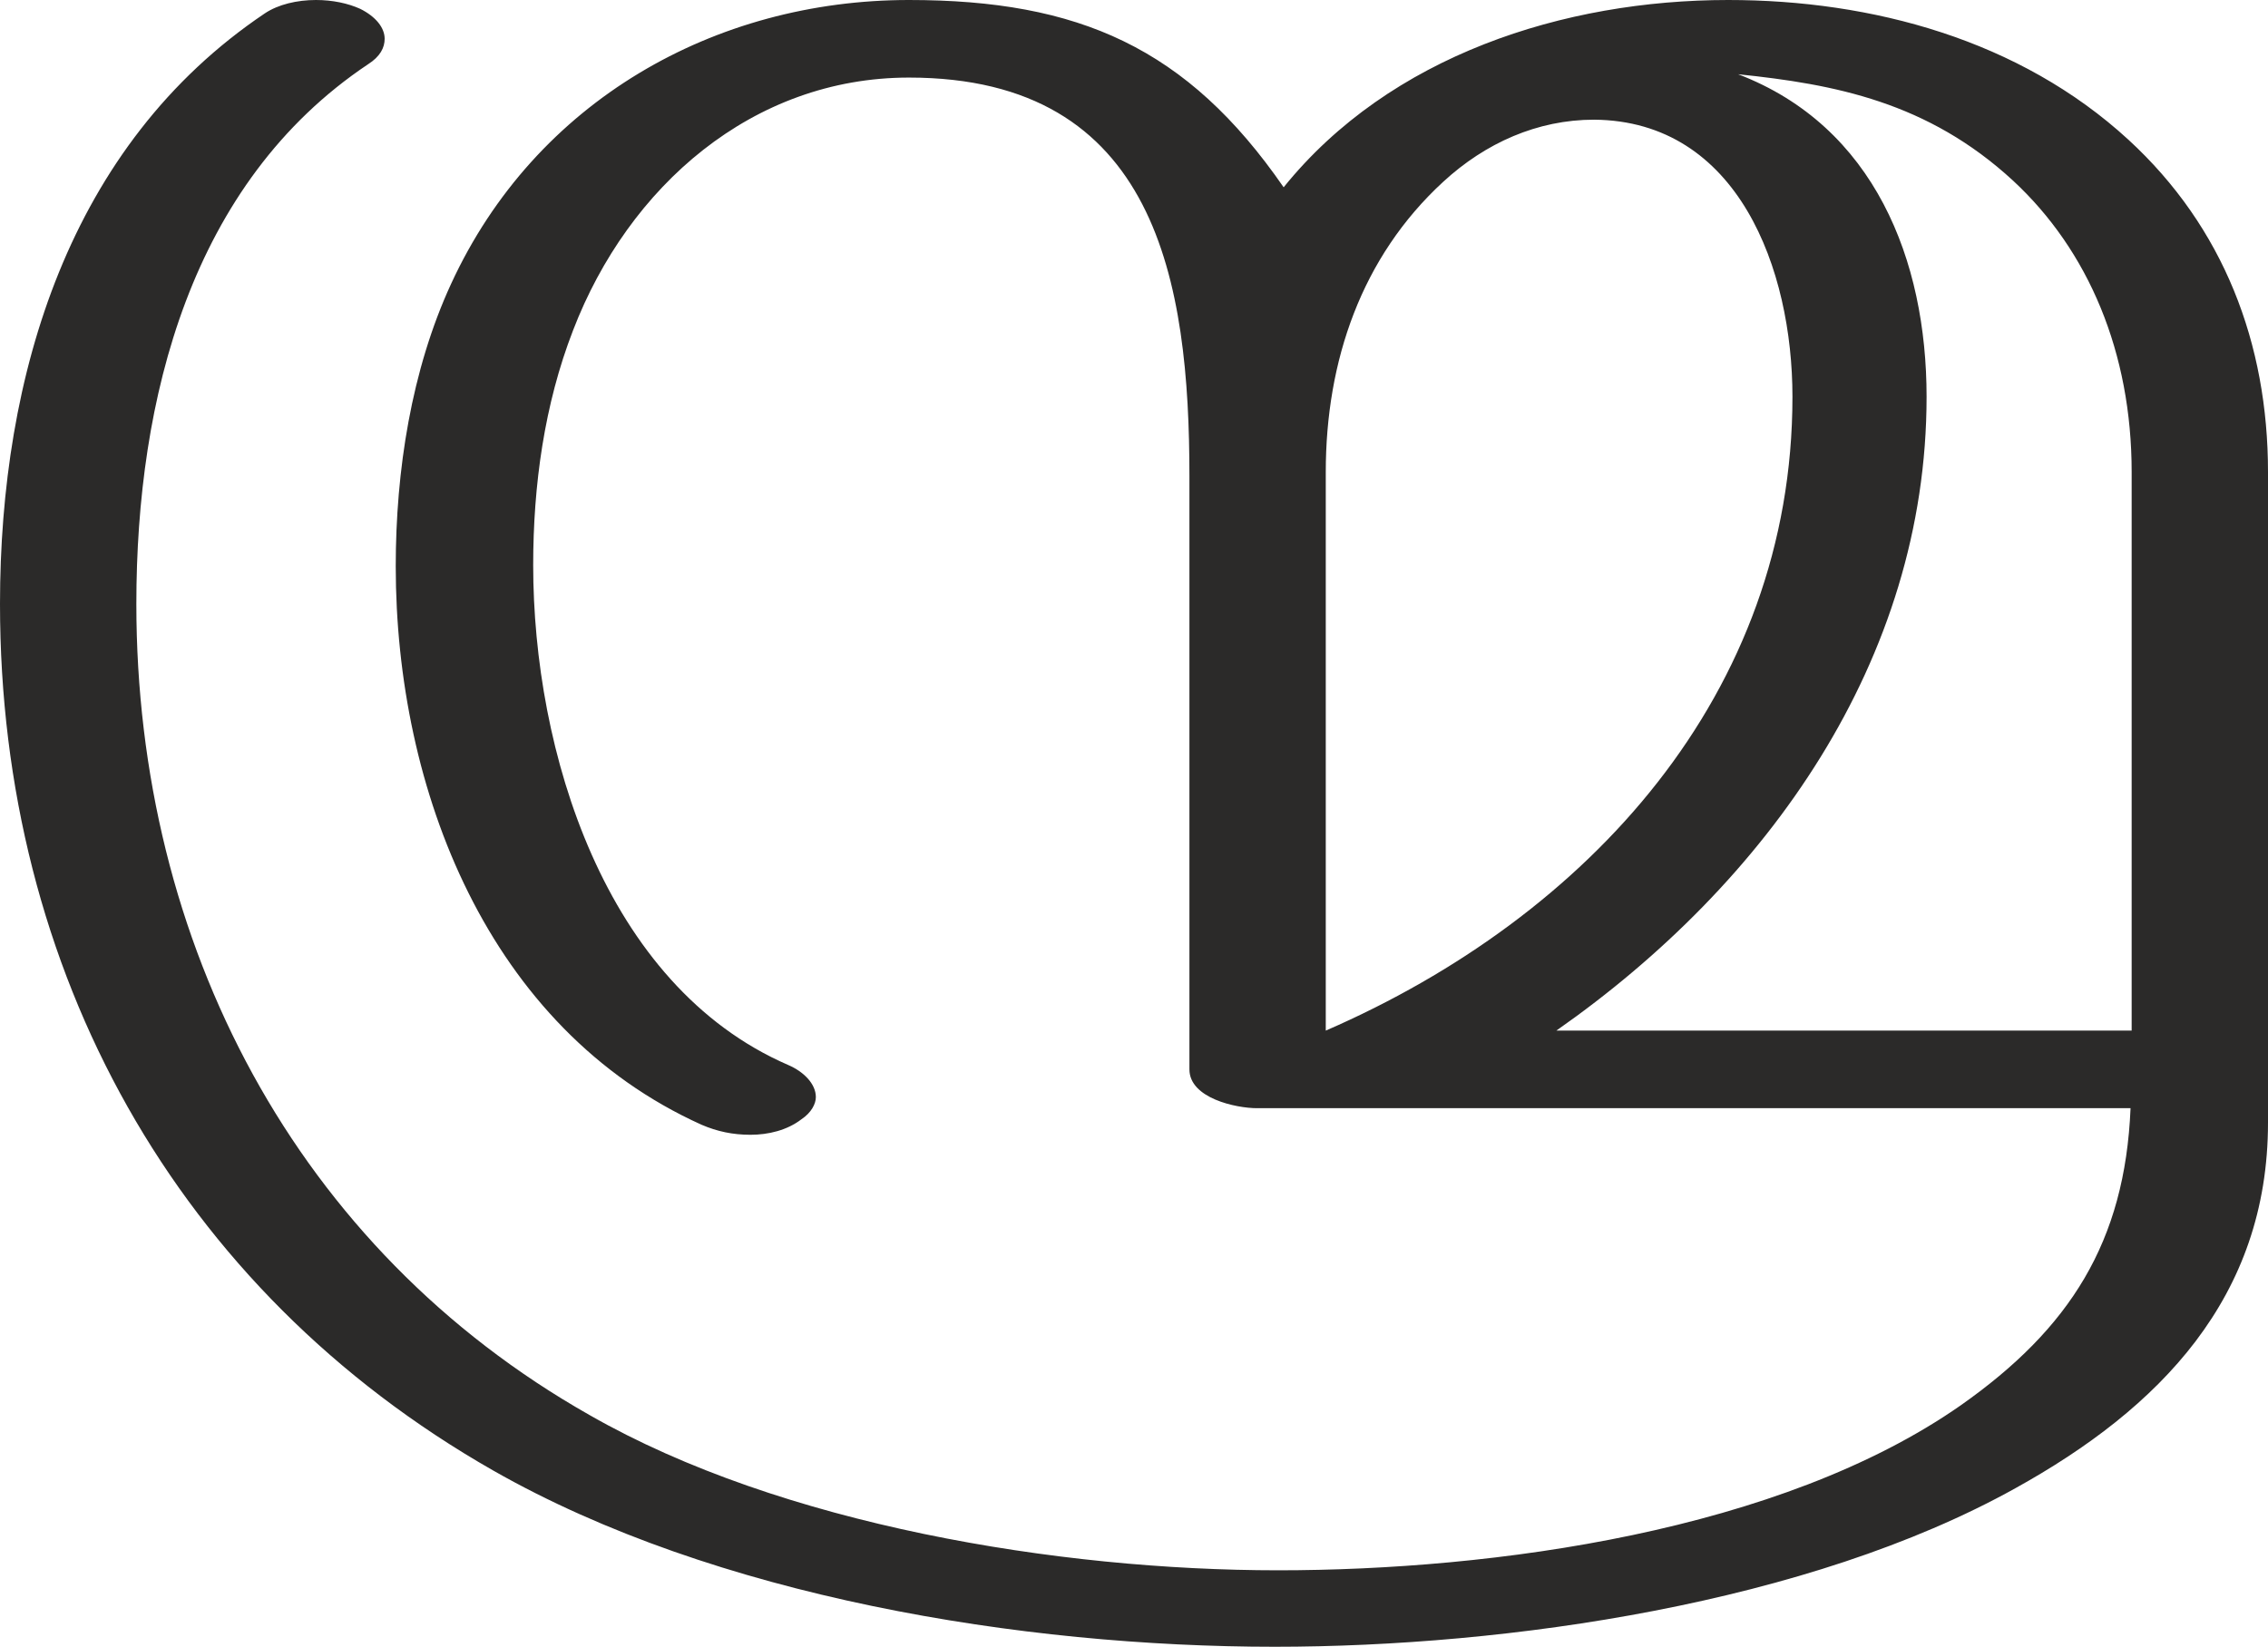 <?xml version="1.0" encoding="UTF-8"?>
<!DOCTYPE svg PUBLIC "-//W3C//DTD SVG 1.1//EN" "http://www.w3.org/Graphics/SVG/1.1/DTD/svg11.dtd">
<!-- Creator: CorelDRAW X8 -->
<svg xmlns="http://www.w3.org/2000/svg" xml:space="preserve" width="2046px" height="1486px" version="1.1" style="shape-rendering:geometricPrecision; text-rendering:geometricPrecision; image-rendering:optimizeQuality; fill-rule:evenodd; clip-rule:evenodd"
viewBox="0 0 2046 1486"
 xmlns:xlink="http://www.w3.org/1999/xlink">
 <defs>
  <style type="text/css">
   <![CDATA[
    .fil0 {fill:#2B2A29;fill-rule:nonzero}
   ]]>
  </style>
 </defs>
 <g id="Layer_x0020_1">
  <path class="fil0" d="M677 1024c16,0 33,-4 46,-14 9,-6 13,-14 13,-20 0,-12 -11,-23 -25,-29 -166,-72 -230,-284 -230,-451 0,-72 10,-145 36,-212 50,-130 162,-228 303,-228 224,0 253,185 253,360l0 535c0,26 42,35 61,35l788 0c-5,121 -55,199 -153,268 -163,114 -422,149 -616,149 -198,0 -448,-41 -621,-140 -265,-150 -409,-426 -409,-732 0,-185 49,-380 209,-487 11,-7 15,-15 15,-23 0,-10 -8,-20 -22,-27 -11,-5 -25,-8 -40,-8 -17,0 -34,4 -46,12 -177,119 -239,327 -239,533 0,331 159,619 445,782 200,114 477,159 705,159 210,0 481,-39 668,-143 130,-72 228,-172 228,-330l0 -587c0,-116 -40,-221 -126,-300 -98,-90 -231,-126 -361,-126 -148,0 -305,50 -401,169 -87,-126 -185,-169 -338,-169 -175,0 -337,91 -413,256 -36,78 -50,169 -50,255 0,201 83,417 276,504 14,6 28,9 44,9zm1246 -94l-519 0c190,-133 334,-334 334,-572 0,-123 -47,-244 -170,-291 87,9 171,25 248,96 68,63 107,155 107,263l0 504zm-727 0l0 -504c0,-100 32,-194 106,-262 38,-35 85,-56 136,-56 130,1 179,135 179,250 0,268 -184,469 -421,572z"/>
 </g>
</svg>
